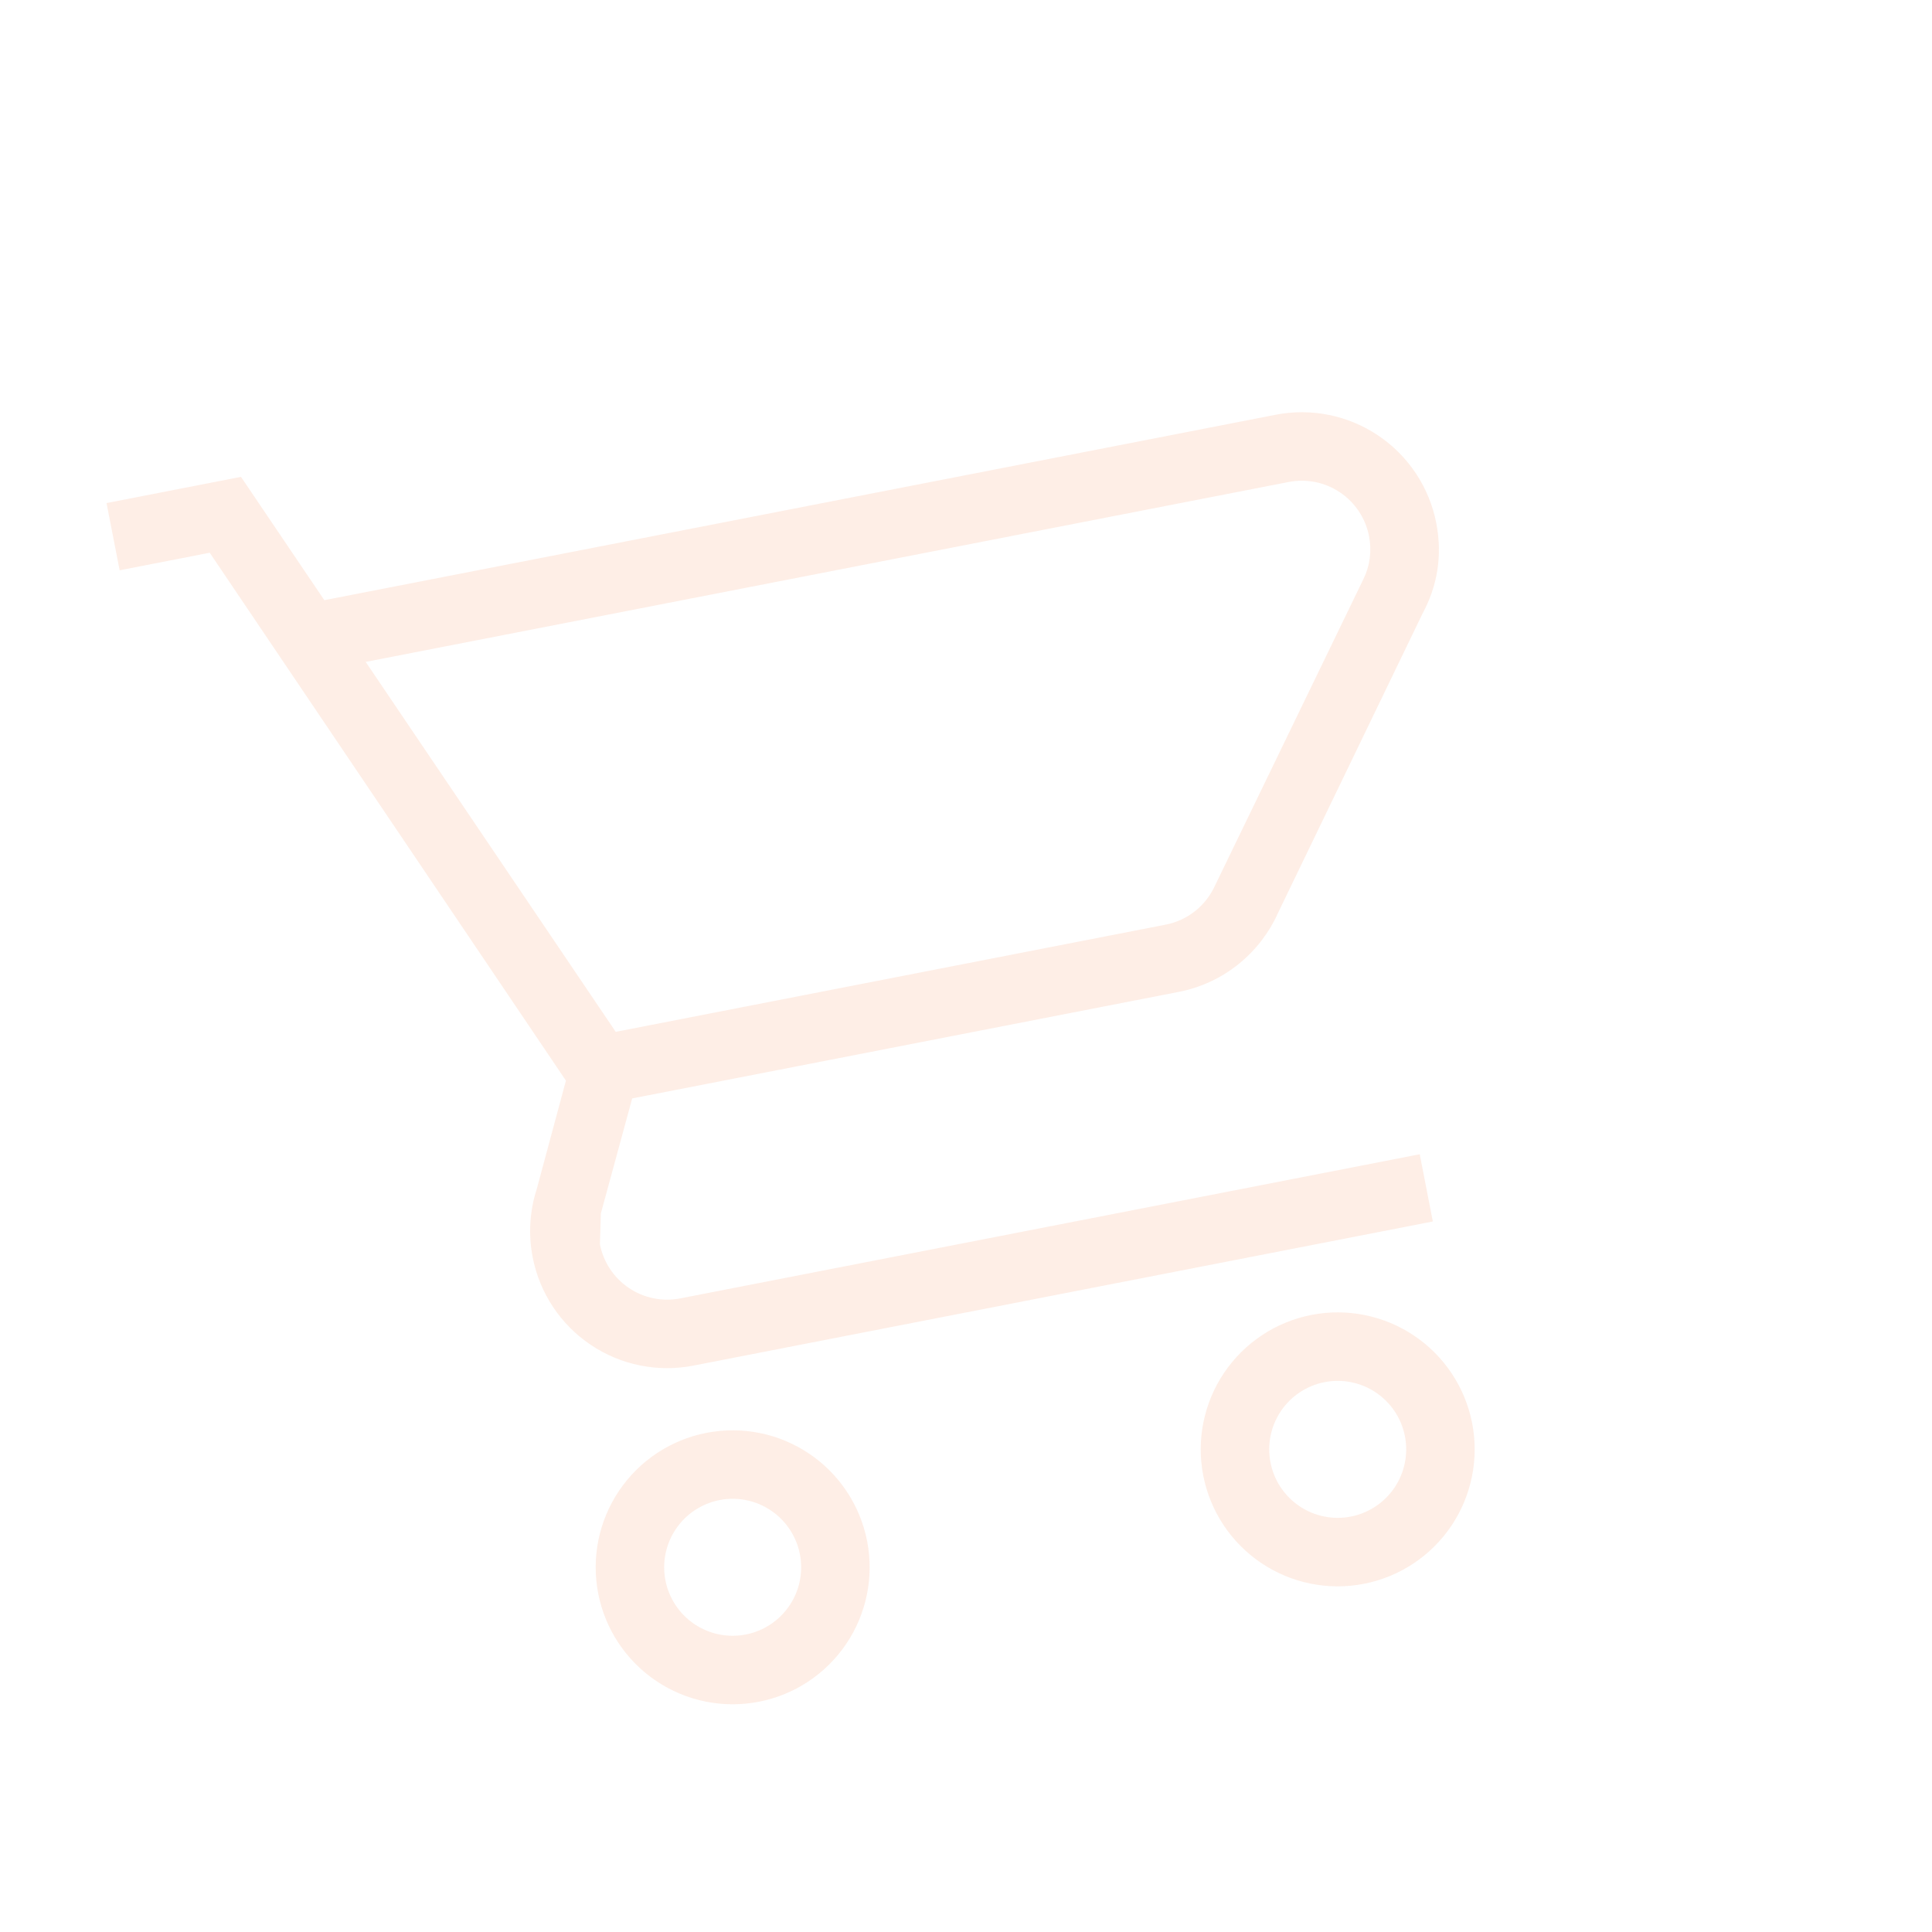 <svg width="169" height="169" viewBox="0 0 169 169" fill="none" xmlns="http://www.w3.org/2000/svg">
<g clip-path="url(#clip0_1_590)">
<path d="M114.722 115.02C117.841 114.412 121.074 115.068 123.709 116.844C126.345 118.62 128.167 121.37 128.775 124.489C129.383 127.608 128.727 130.841 126.952 133.477C125.176 136.112 122.426 137.935 119.307 138.543C116.187 139.151 112.954 138.495 110.319 136.719C107.683 134.943 105.861 132.193 105.253 129.074C104.645 125.955 105.301 122.722 107.077 120.086C108.852 117.451 111.602 115.628 114.722 115.02ZM115.868 120.901C114.308 121.205 112.933 122.116 112.045 123.434C111.158 124.752 110.83 126.368 111.134 127.928C111.438 129.487 112.349 130.862 113.666 131.75C114.984 132.638 116.601 132.966 118.16 132.662C119.72 132.358 121.095 131.447 121.983 130.129C122.871 128.811 123.199 127.195 122.895 125.635C122.591 124.076 121.68 122.701 120.362 121.813C119.044 120.925 117.427 120.597 115.868 120.901ZM61.797 125.337C64.916 124.729 68.149 125.385 70.784 127.16C73.42 128.936 75.242 131.686 75.85 134.805C76.458 137.924 75.802 141.158 74.026 143.793C72.251 146.429 69.501 148.251 66.382 148.859C63.262 149.467 60.029 148.811 57.394 147.035C54.758 145.259 52.936 142.51 52.328 139.39C51.72 136.271 52.376 133.038 54.152 130.402C55.927 127.767 58.677 125.945 61.797 125.337ZM62.943 131.217C61.383 131.521 60.008 132.432 59.12 133.75C58.233 135.068 57.904 136.684 58.209 138.244C58.513 139.804 59.424 141.179 60.741 142.066C62.059 142.954 63.676 143.282 65.235 142.978C66.795 142.674 68.17 141.763 69.058 140.445C69.946 139.128 70.274 137.511 69.97 135.952C69.666 134.392 68.754 133.017 67.437 132.129C66.119 131.241 64.502 130.913 62.943 131.217ZM112.728 42.161L31.988 57.899L53.861 90.26L101.963 80.883C103.904 80.505 105.426 79.232 106.209 77.614L119.266 50.653C119.836 49.504 120.007 48.189 119.754 46.895C119.45 45.336 118.539 43.961 117.221 43.073C115.904 42.185 114.287 41.857 112.728 42.161ZM103.11 86.764L55.301 96.083L52.561 106.139L52.477 108.841C52.781 110.401 53.692 111.776 55.01 112.664C56.328 113.552 57.944 113.88 59.504 113.576L124.19 100.967L125.336 106.847L60.65 119.456C57.531 120.064 54.298 119.408 51.663 117.632C49.027 115.857 47.205 113.107 46.597 109.988C46.206 107.993 46.329 105.931 46.955 103.997L49.504 94.527L18.346 48.35L10.466 49.886L9.319 44.006L21.08 41.713L28.371 52.5L111.581 36.281C114.701 35.672 117.934 36.328 120.569 38.104C123.205 39.88 125.027 42.63 125.635 45.749C126.208 48.689 125.69 51.354 124.433 53.675L111.78 79.885C110.247 83.297 107.109 85.984 103.11 86.764Z" fill="#F95700" fill-opacity="0.1"/>
</g>
<defs>
<clipPath id="clip0_1_590">
<rect width="143.79" height="143.79" fill="white" transform="translate(0 27.51) rotate(-11.03)"/>
</clipPath>
</defs>
</svg>
